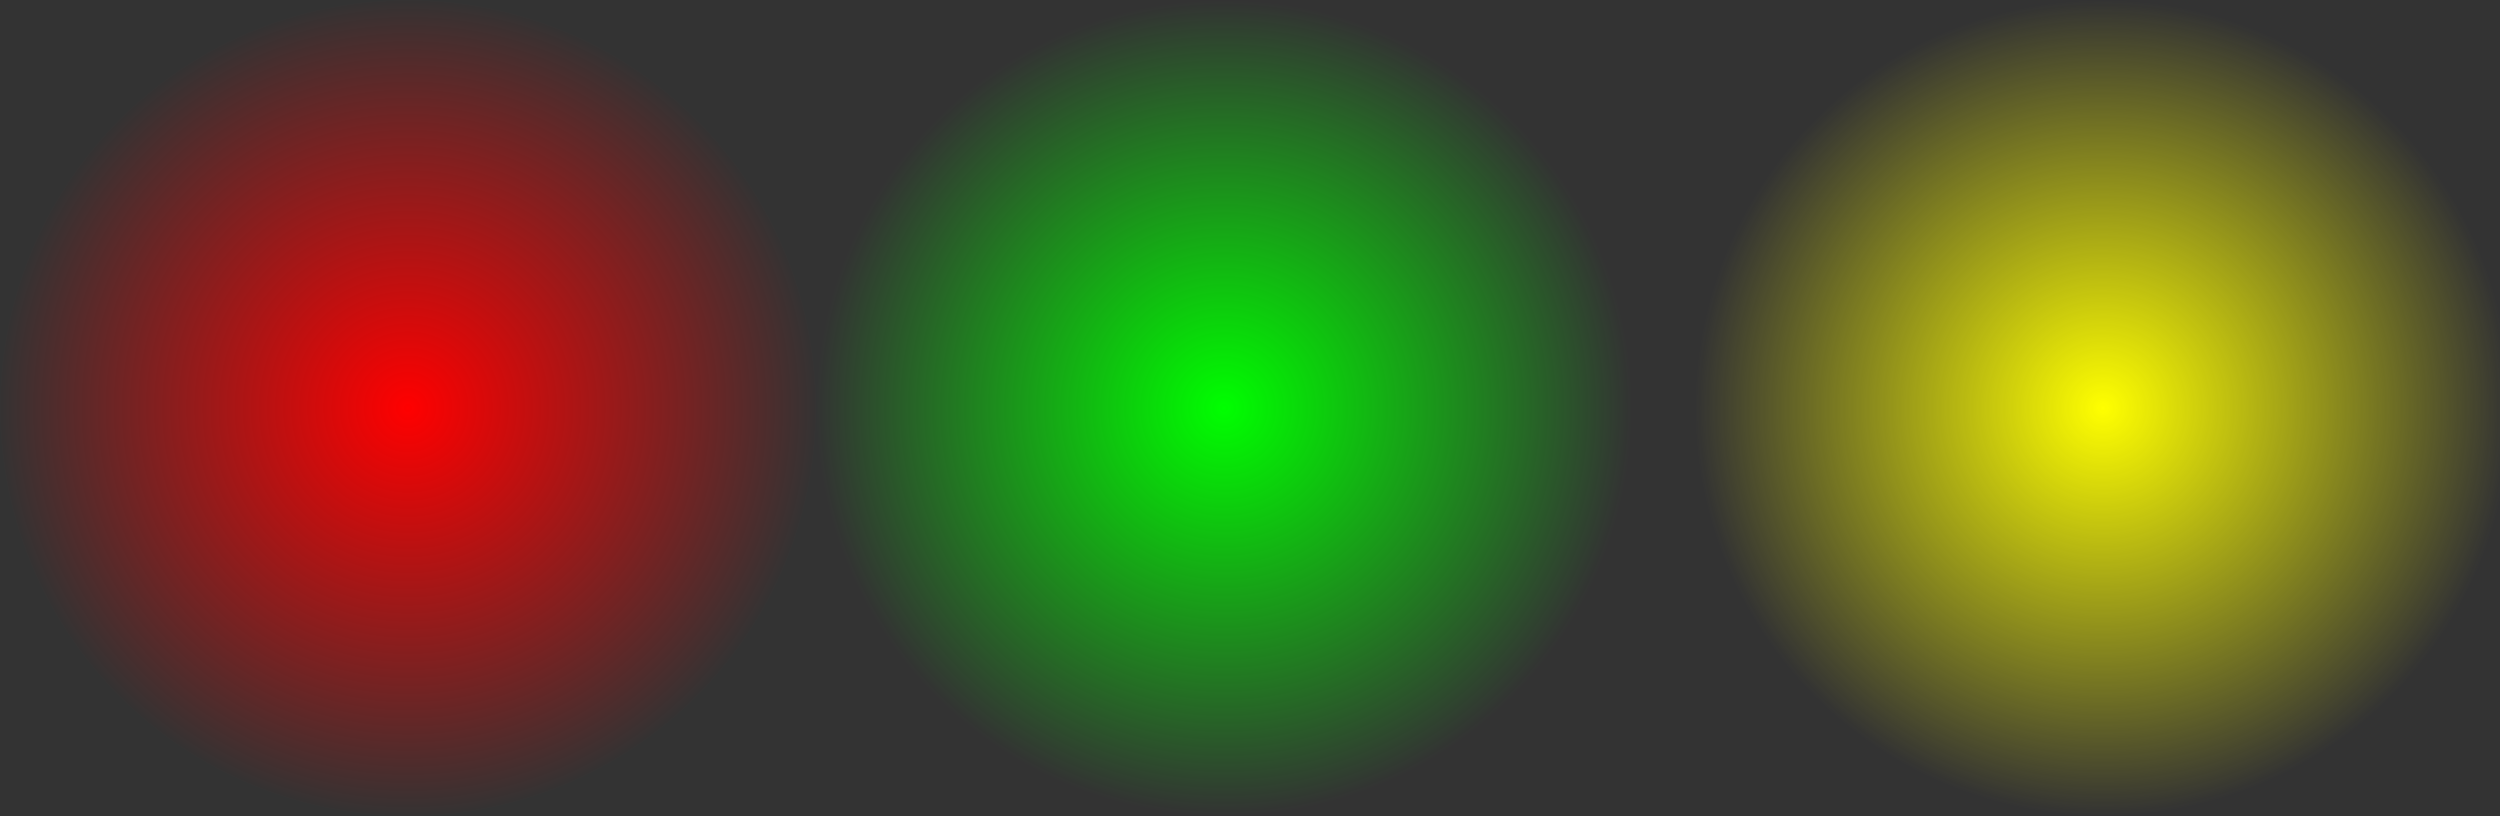 <?xml version="1.0" encoding="UTF-8" standalone="no"?>
<!-- Generator: Adobe Illustrator 23.0.1, SVG Export Plug-In . SVG Version: 6.00 Build 0)  -->

<svg
   xmlns:dc="http://purl.org/dc/elements/1.1/"
   xmlns:cc="http://creativecommons.org/ns#"
   xmlns:rdf="http://www.w3.org/1999/02/22-rdf-syntax-ns#"
   xmlns:svg="http://www.w3.org/2000/svg"
   xmlns="http://www.w3.org/2000/svg"
   xmlns:xlink="http://www.w3.org/1999/xlink"
   xmlns:sodipodi="http://sodipodi.sourceforge.net/DTD/sodipodi-0.dtd"
   xmlns:inkscape="http://www.inkscape.org/namespaces/inkscape"
   version="1.1"
   id="svg8"
   inkscape:version="0.92.4 (5da689c313, 2019-01-14)"
   sodipodi:docname="Shariki.svg"
   x="0px"
   y="0px"
   viewBox="0 0 199.127 65"
   xml:space="preserve"
   width="199.127"
   height="65"><rect x="0" y="0" width="199.127" height="65" fill="#333333" stroke="none"/><defs
   id="defs25"><linearGradient
     inkscape:collect="always"
     id="linearGradient915"><stop
       style="stop-color:#ff0000;stop-opacity:1"
       offset="0"
       id="stop911" /><stop
       style="stop-color:#ff0000;stop-opacity:0"
       offset="1"
       id="stop913" /></linearGradient><linearGradient
     id="linearGradient901"
     inkscape:collect="always"><stop
       id="stop897"
       offset="0"
       style="stop-color:#00ff00;stop-opacity:1" /><stop
       id="stop899"
       offset="1"
       style="stop-color:#00ff00;stop-opacity:0" /></linearGradient><radialGradient
     inkscape:collect="always"
     xlink:href="#linearGradient901"
     id="radialGradient847-5"
     cx="32.5"
     cy="295.131"
     fx="32.5"
     fy="295.131"
     r="32.5"
     gradientUnits="userSpaceOnUse"
     gradientTransform="translate(65,7.8605641e-6)" /><radialGradient
     inkscape:collect="always"
     xlink:href="#path815-1_1_"
     id="radialGradient847-5-2"
     cx="32.5"
     cy="295.131"
     fx="32.5"
     fy="295.131"
     r="32.5"
     gradientUnits="userSpaceOnUse"
     gradientTransform="translate(135,3.8996266e-6)" /><radialGradient
     inkscape:collect="always"
     xlink:href="#linearGradient915"
     id="radialGradient917"
     cx="32.5"
     cy="295.131"
     fx="32.5"
     fy="295.131"
     r="32.75"
     gradientUnits="userSpaceOnUse" /></defs>
<style
   type="text/css"
   id="style2">
	.st0{fill:url(#path815_1_);}
	.st1{fill:url(#path815-1_1_);}
	.st2{fill:url(#path815-1-5_1_);}
</style>
<sodipodi:namedview
   bordercolor="#666666"
   borderopacity="1.0"
   fit-margin-bottom="0"
   fit-margin-left="0"
   fit-margin-right="0"
   fit-margin-top="0"
   id="base"
   inkscape:current-layer="layer1"
   inkscape:cx="92.97731"
   inkscape:cy="51.642266"
   inkscape:document-units="mm"
   inkscape:pageopacity="0.0"
   inkscape:pageshadow="2"
   inkscape:window-height="1017"
   inkscape:window-maximized="1"
   inkscape:window-width="1920"
   inkscape:window-x="-8"
   inkscape:window-y="32"
   inkscape:zoom="2.934759"
   pagecolor="#ffffff"
   showgrid="false">
	</sodipodi:namedview>
<g
   id="layer1"
   transform="translate(0,-262.631)"
   inkscape:groupmode="layer"
   inkscape:label="Layer 1">
	
		<radialGradient
   id="path815_1_"
   cx="-287.401"
   cy="214.709"
   r="5.688"
   gradientTransform="matrix(5.768,7.5430604e-6,-7.4040348e-6,5.662,1690.305,-920.538)"
   gradientUnits="userSpaceOnUse"
   fx="-287.401"
   fy="214.709">
		<stop
   offset="0"
   style="stop-color:#FF0000"
   id="stop5" />
		<stop
   offset="1"
   style="stop-color:#FF00FF;stop-opacity:0"
   id="stop7" />
	</radialGradient>
	
		
	
		<radialGradient
   id="path815-1_1_"
   cx="-298.246"
   cy="214.709"
   r="5.688"
   gradientTransform="matrix(5.619,1.3234046e-6,-1.3477434e-6,5.722,1843.199,-933.399)"
   gradientUnits="userSpaceOnUse"
   fx="-298.246"
   fy="214.709">
		<stop
   offset="0"
   style="stop-color:#FFFF00"
   id="stop11" />
		<stop
   offset="1"
   style="stop-color:#FFFF00;stop-opacity:0"
   id="stop13" />
	</radialGradient>
	
		
	
		<radialGradient
   id="path815-1-5_1_"
   cx="-292.823"
   cy="214.709"
   r="5.688"
   gradientTransform="matrix(5.663,2.2471649e-6,-2.2881677e-6,5.766,1757.829,-942.956)"
   gradientUnits="userSpaceOnUse"
   fx="-292.823"
   fy="214.709">
		<stop
   offset="0"
   style="stop-color:#00FF00"
   id="stop17" />
		<stop
   offset="1"
   style="stop-color:#FFFF00;stop-opacity:0"
   id="stop19" />
	</radialGradient>
	
		
<circle
   style="fill:url(#radialGradient917);fill-opacity:1;stroke:none;stroke-width:0.5;stroke-miterlimit:4;stroke-dasharray:none;stroke-opacity:1"
   id="path839"
   cx="32.5"
   cy="295.131"
   r="32.5" /><circle
   style="fill:url(#radialGradient847-5);fill-opacity:1;stroke:#000000;stroke-width:0;stroke-miterlimit:4;stroke-dasharray:none;stroke-opacity:1"
   id="path839-1"
   cx="97.5"
   cy="295.131"
   r="32.5" /><circle
   style="fill:url(#radialGradient847-5-2);fill-opacity:1.0;stroke:#000000;stroke-width:0;stroke-miterlimit:4;stroke-dasharray:none;stroke-opacity:1"
   id="path839-1-4"
   cx="167.5"
   cy="295.131"
   r="32.5" /></g>
</svg>